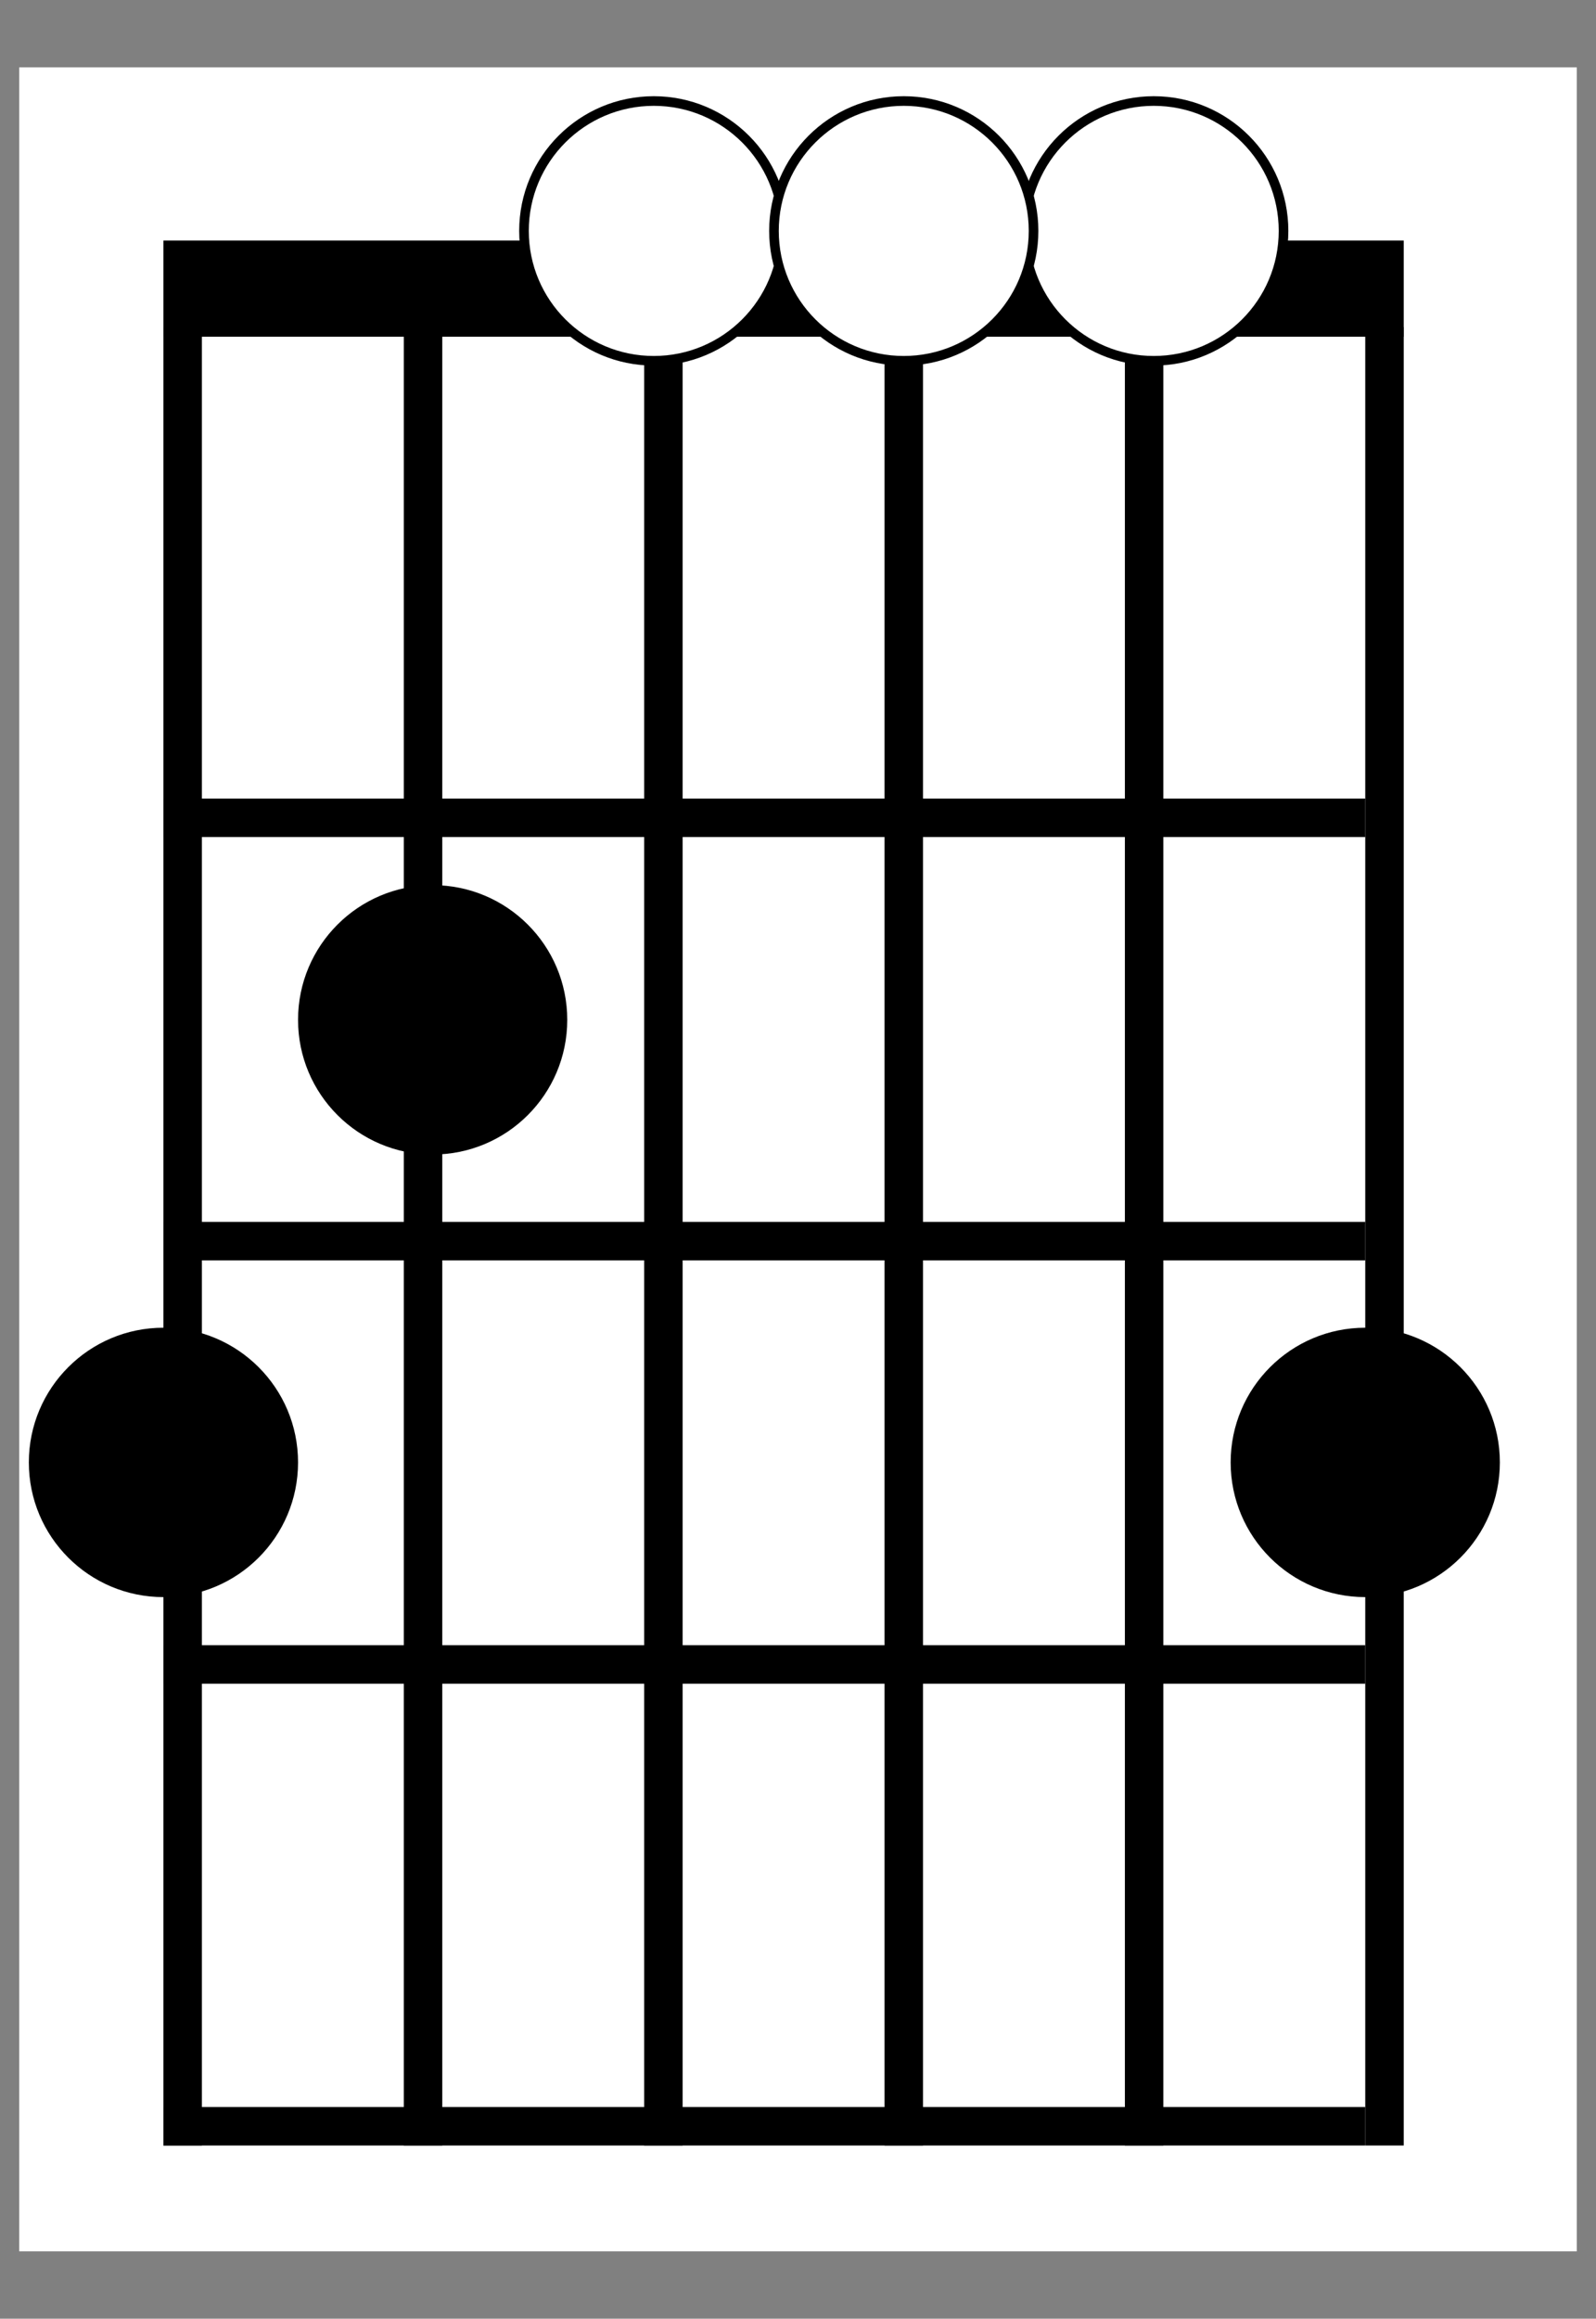 <svg width="166" height="241" viewBox="0 0 166 241" fill="none" xmlns="http://www.w3.org/2000/svg">
<rect x="0" y="0" width="166" height="241" fill="#808080" stroke="none"/>
<rect x="2" y="7" width="162" height="227" fill="white"/>
<line x1="19" y1="34" x2="19" y2="223" stroke="black" stroke-width="4"/>
<line x1="44" y1="34" x2="44" y2="223" stroke="black" stroke-width="4"/>
<line x1="69" y1="34" x2="69" y2="223" stroke="black" stroke-width="4"/>
<line x1="94" y1="34" x2="94" y2="223" stroke="black" stroke-width="4"/>
<line x1="119" y1="34" x2="119" y2="223" stroke="black" stroke-width="4"/>
<line x1="144" y1="34" x2="144" y2="223" stroke="black" stroke-width="4"/>
<line x1="146" y1="30" x2="17" y2="30" stroke="black" stroke-width="10"/>
<line x1="142" y1="221" x2="17" y2="221" stroke="black" stroke-width="4"/>
<line x1="142" y1="85" x2="17" y2="85" stroke="black" stroke-width="4"/>
<line x1="142" y1="129" x2="17" y2="129" stroke="black" stroke-width="4"/>
<line x1="142" y1="173" x2="17" y2="173" stroke="black" stroke-width="4"/>
<circle cx="17" cy="152" r="14" fill="black"/>
<circle cx="120" cy="24" r="13.5" fill="white" stroke="black"/>
<circle cx="68" cy="24" r="13.5" fill="white" stroke="black"/>
<circle cx="94" cy="24" r="13.5" fill="white" stroke="black"/>
<circle cx="142" cy="152" r="14" fill="black"/>
<circle cx="45" cy="106" r="14" fill="black"/>
</svg>
